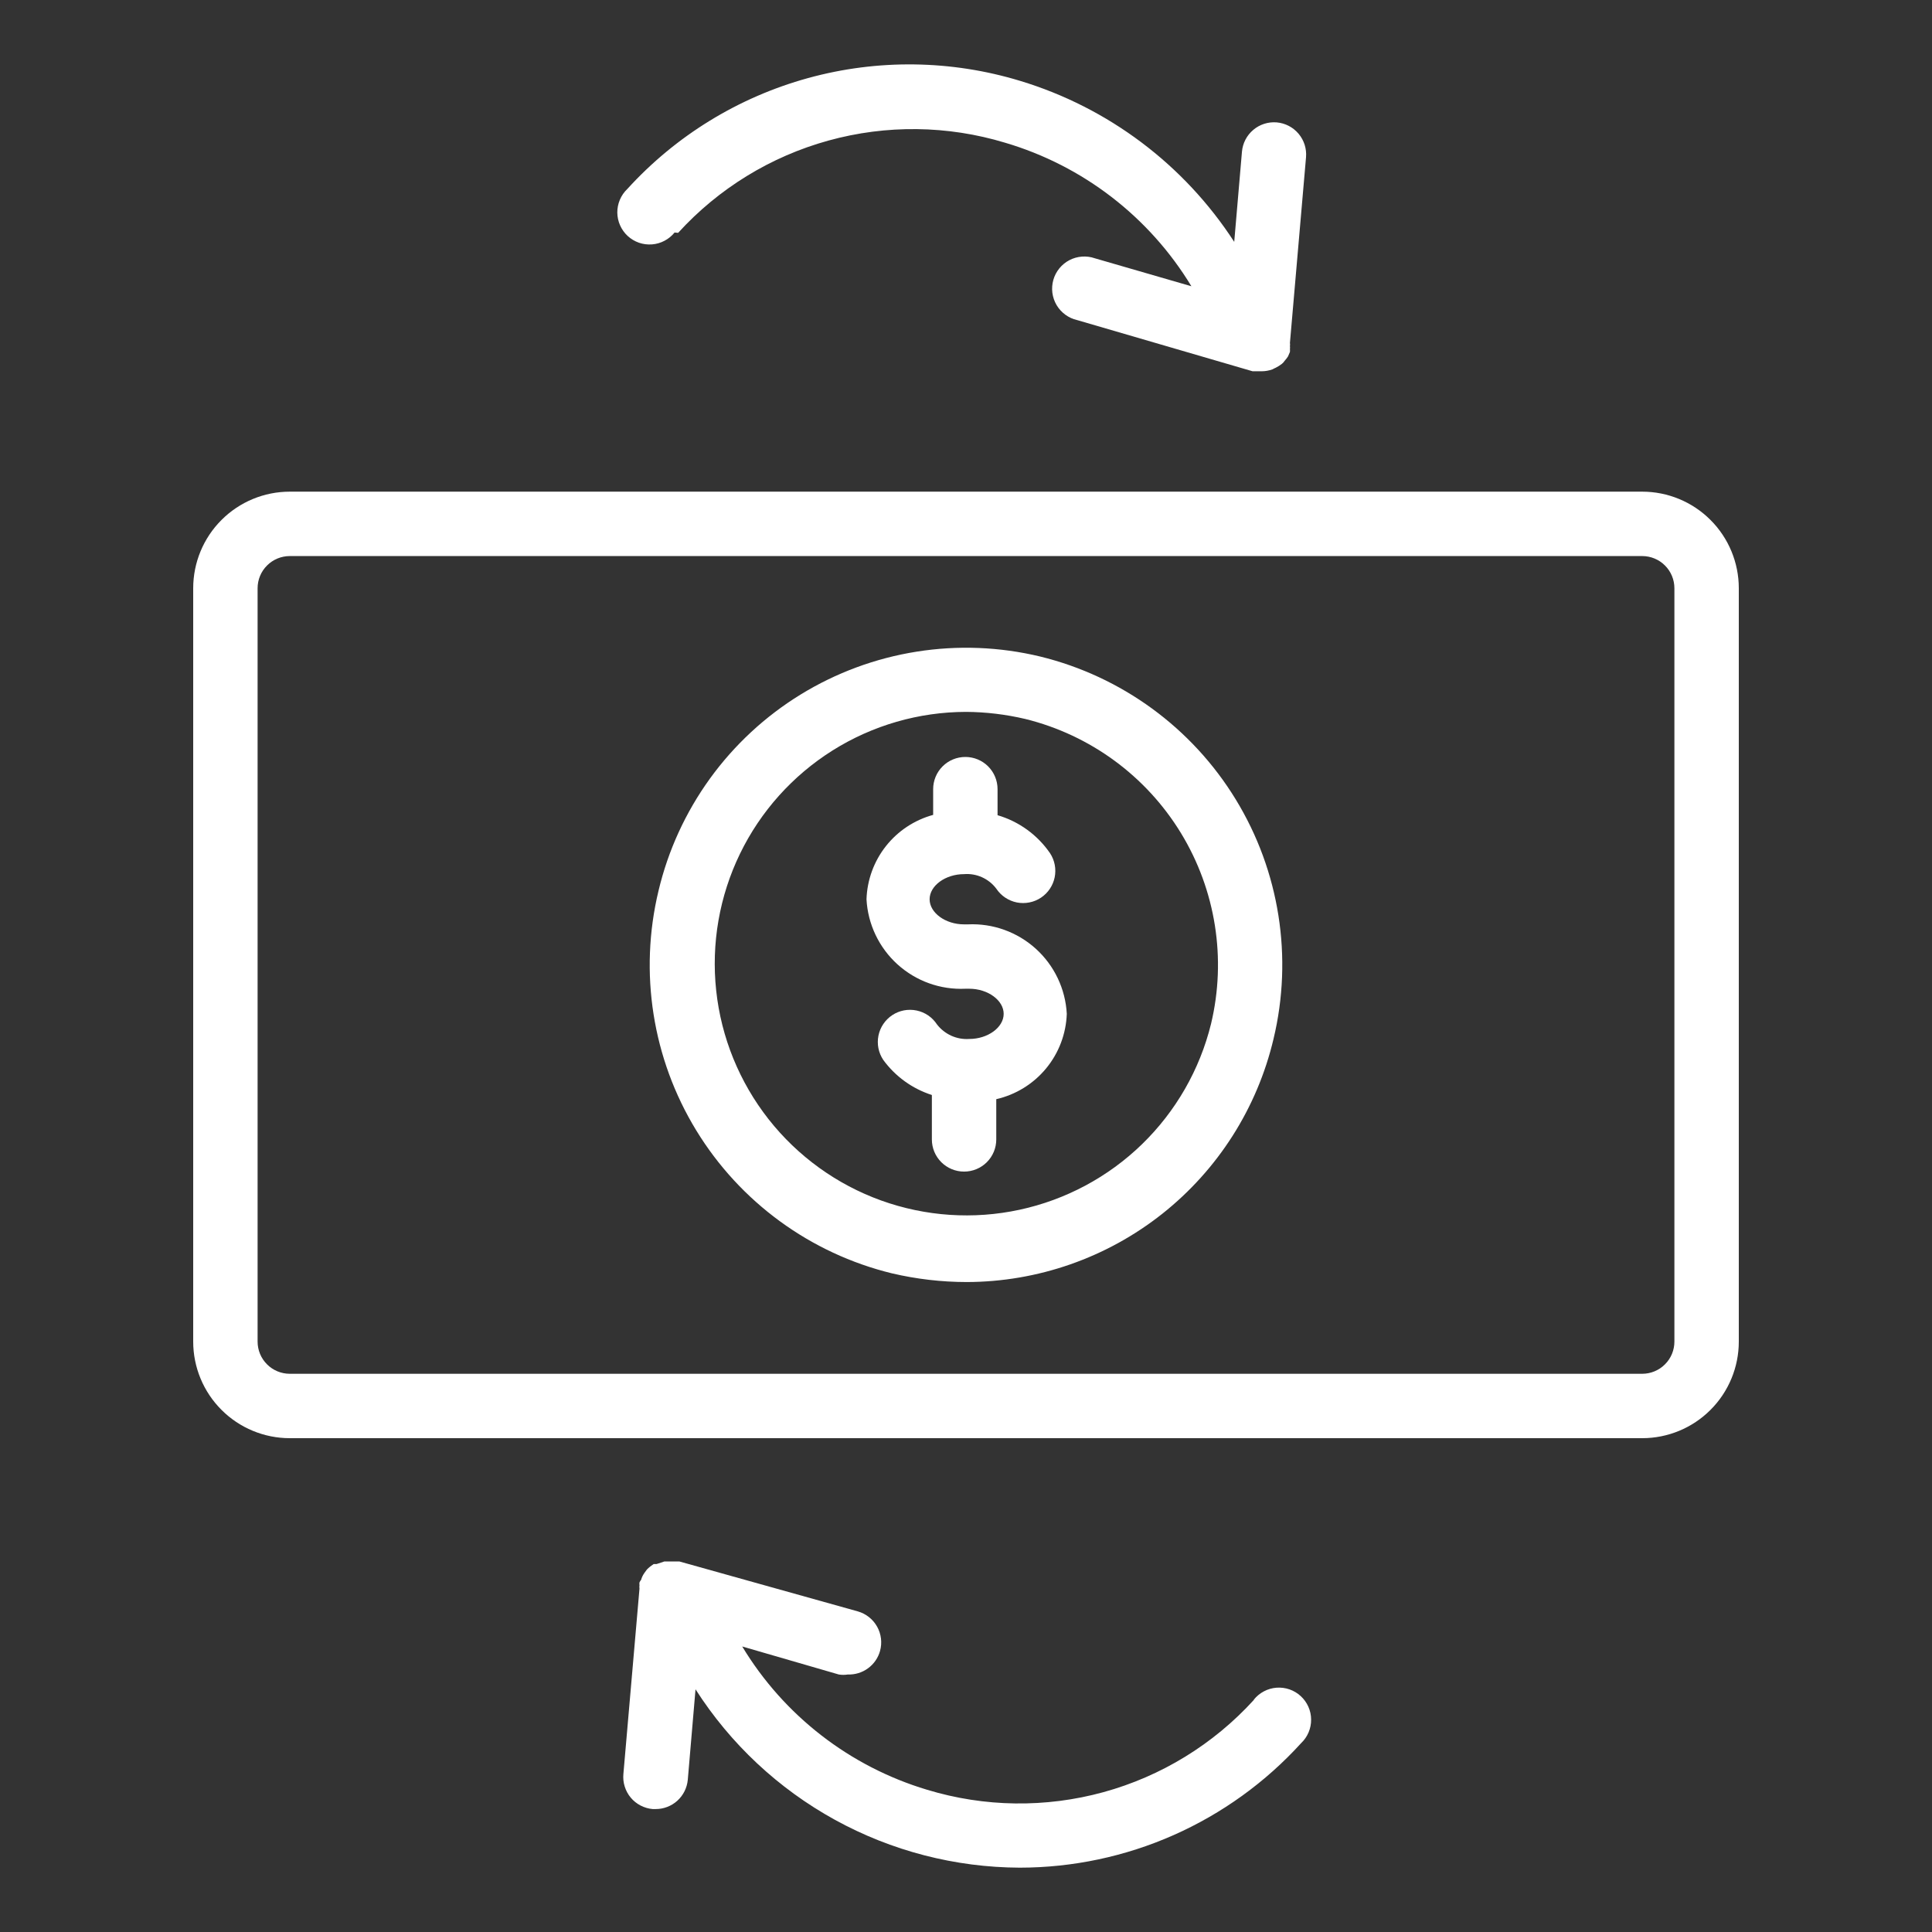 <svg width="60" height="60" viewBox="0 0 60 60" fill="none" xmlns="http://www.w3.org/2000/svg">
<rect x="0" y="0" width="60" height="60" fill="#333333" stroke="none"/>
<path d="M51 15.269H9C8.204 15.269 7.441 15.585 6.879 16.148C6.316 16.71 6 17.473 6 18.269V41.664C6 42.46 6.316 43.223 6.879 43.785C7.441 44.348 8.204 44.664 9 44.664H51C51.796 44.664 52.559 44.348 53.121 43.785C53.684 43.223 54 42.46 54 41.664V18.269C54 17.473 53.684 16.71 53.121 16.148C52.559 15.585 51.796 15.269 51 15.269ZM52 41.664C52 41.93 51.895 42.184 51.707 42.371C51.52 42.559 51.265 42.664 51 42.664H9C8.735 42.664 8.48 42.559 8.293 42.371C8.105 42.184 8 41.93 8 41.664V18.269C8 18.003 8.105 17.749 8.293 17.562C8.48 17.374 8.735 17.269 9 17.269H51C51.265 17.269 51.52 17.374 51.707 17.562C51.895 17.749 52 18.003 52 18.269V41.664Z" fill="white"/>
<path d="M30.06 28.707H29.94C29.36 28.707 28.87 28.347 28.87 27.927C28.87 27.507 29.36 27.147 29.94 27.147C30.131 27.132 30.323 27.165 30.498 27.244C30.672 27.323 30.825 27.444 30.94 27.597C31.013 27.707 31.106 27.801 31.216 27.875C31.325 27.948 31.448 28 31.577 28.026C31.706 28.052 31.839 28.052 31.968 28.026C32.098 28.001 32.221 27.95 32.33 27.877C32.549 27.73 32.702 27.503 32.754 27.245C32.806 26.986 32.755 26.718 32.61 26.497C32.219 25.928 31.643 25.511 30.98 25.317V24.508C30.98 24.242 30.875 23.988 30.687 23.8C30.5 23.613 30.245 23.508 29.98 23.508C29.715 23.508 29.46 23.613 29.273 23.8C29.085 23.988 28.98 24.242 28.98 24.508V25.307C28.4 25.465 27.886 25.805 27.514 26.276C27.141 26.748 26.93 27.326 26.91 27.927C26.951 28.701 27.297 29.428 27.872 29.949C28.448 30.47 29.205 30.742 29.98 30.706H30.1C30.68 30.706 31.17 31.066 31.17 31.486C31.17 31.906 30.68 32.266 30.1 32.266C29.909 32.279 29.718 32.244 29.544 32.166C29.37 32.087 29.217 31.967 29.1 31.816C29.028 31.706 28.935 31.61 28.826 31.535C28.717 31.461 28.595 31.409 28.465 31.382C28.336 31.355 28.203 31.354 28.073 31.378C27.944 31.403 27.82 31.453 27.71 31.526C27.6 31.599 27.506 31.692 27.432 31.802C27.358 31.911 27.307 32.034 27.281 32.163C27.255 32.292 27.255 32.425 27.28 32.554C27.306 32.684 27.357 32.806 27.43 32.916C27.805 33.43 28.334 33.812 28.94 34.006V35.386C28.94 35.651 29.045 35.905 29.233 36.093C29.421 36.28 29.675 36.385 29.94 36.385C30.205 36.385 30.46 36.28 30.647 36.093C30.835 35.905 30.94 35.651 30.94 35.386V34.136C31.546 33.997 32.09 33.662 32.486 33.183C32.882 32.704 33.108 32.108 33.13 31.486C33.089 30.712 32.743 29.985 32.168 29.464C31.593 28.944 30.835 28.671 30.06 28.707Z" fill="white"/>
<path d="M32.3 20.388C31.044 20.086 29.741 20.035 28.465 20.238C27.189 20.44 25.965 20.893 24.864 21.569C23.763 22.245 22.807 23.132 22.049 24.178C21.292 25.225 20.748 26.41 20.45 27.667C19.841 30.203 20.262 32.877 21.621 35.103C22.98 37.329 25.166 38.927 27.7 39.545C28.46 39.723 29.239 39.814 30.02 39.815C32.226 39.811 34.367 39.064 36.096 37.695C37.825 36.325 39.042 34.413 39.55 32.266C40.159 29.73 39.738 27.056 38.379 24.83C37.02 22.604 34.834 21.007 32.3 20.388ZM37.61 31.796C37.26 33.219 36.516 34.515 35.465 35.536C34.413 36.557 33.096 37.261 31.663 37.57C30.231 37.879 28.74 37.778 27.361 37.281C25.983 36.783 24.772 35.908 23.867 34.756C22.962 33.603 22.398 32.22 22.242 30.763C22.085 29.306 22.341 27.834 22.98 26.516C23.62 25.197 24.617 24.085 25.858 23.305C27.099 22.526 28.534 22.111 30 22.108C30.62 22.112 31.237 22.186 31.84 22.328C33.857 22.825 35.595 24.1 36.676 25.873C37.757 27.647 38.093 29.776 37.61 31.796Z" fill="white"/>
<path d="M21.06 7.231C22.315 5.854 23.934 4.86 25.73 4.365C27.527 3.869 29.426 3.892 31.21 4.431C33.629 5.144 35.694 6.734 37 8.89L34 8.021C33.872 7.976 33.736 7.959 33.6 7.969C33.465 7.979 33.333 8.016 33.212 8.079C33.092 8.142 32.986 8.228 32.9 8.333C32.814 8.438 32.75 8.56 32.713 8.69C32.676 8.821 32.665 8.958 32.682 9.092C32.7 9.227 32.744 9.357 32.813 9.474C32.882 9.591 32.974 9.692 33.083 9.772C33.193 9.853 33.318 9.91 33.45 9.94L38.9 11.53H39.18C39.296 11.53 39.411 11.509 39.52 11.47C39.552 11.451 39.586 11.434 39.62 11.42C39.687 11.386 39.751 11.346 39.81 11.3C39.845 11.271 39.875 11.238 39.9 11.2C39.937 11.159 39.97 11.116 40 11.07L40.06 10.93C40.063 10.9 40.063 10.87 40.06 10.84C40.065 10.81 40.065 10.78 40.06 10.75C40.066 10.717 40.066 10.683 40.06 10.65L40.56 4.881C40.582 4.617 40.499 4.356 40.328 4.153C40.158 3.951 39.914 3.824 39.65 3.801C39.386 3.779 39.124 3.862 38.922 4.033C38.719 4.204 38.593 4.447 38.57 4.711L38.33 7.511C36.773 5.111 34.418 3.34 31.68 2.511C29.537 1.86 27.253 1.83 25.093 2.425C22.934 3.02 20.987 4.214 19.48 5.871C19.381 5.965 19.303 6.079 19.25 6.205C19.197 6.331 19.17 6.467 19.171 6.604C19.173 6.74 19.202 6.875 19.258 7C19.314 7.125 19.394 7.237 19.495 7.33C19.596 7.422 19.714 7.493 19.843 7.538C19.973 7.583 20.11 7.6 20.246 7.59C20.382 7.58 20.515 7.542 20.636 7.478C20.757 7.415 20.864 7.327 20.95 7.221L21.06 7.231Z" fill="white"/>
<path d="M38.94 52.792C37.685 54.17 36.066 55.163 34.269 55.657C32.472 56.15 30.573 56.124 28.79 55.582C26.391 54.863 24.345 53.277 23.05 51.133L26.05 52.003C26.143 52.018 26.237 52.018 26.33 52.003C26.554 52.011 26.775 51.944 26.956 51.811C27.138 51.679 27.27 51.489 27.33 51.273C27.401 51.018 27.368 50.746 27.239 50.516C27.109 50.285 26.894 50.115 26.64 50.043L21.1 48.493H20.91C20.91 48.493 20.84 48.493 20.8 48.493H20.63L20.39 48.573H20.3C20.224 48.622 20.153 48.679 20.09 48.743L20.01 48.853C19.965 48.917 19.931 48.988 19.91 49.063C19.89 49.087 19.873 49.114 19.86 49.143C19.855 49.173 19.855 49.203 19.86 49.233C19.854 49.266 19.854 49.3 19.86 49.333L19.36 55.092C19.348 55.224 19.361 55.356 19.401 55.482C19.44 55.608 19.503 55.725 19.588 55.827C19.672 55.928 19.776 56.011 19.893 56.072C20.011 56.133 20.139 56.171 20.27 56.182H20.36C20.61 56.183 20.852 56.09 21.037 55.922C21.222 55.753 21.337 55.521 21.36 55.272L21.6 52.463C22.681 54.154 24.169 55.548 25.929 56.516C27.688 57.484 29.662 57.994 31.67 58.002C33.316 58.001 34.944 57.656 36.449 56.99C37.954 56.323 39.303 55.35 40.41 54.132C40.509 54.038 40.587 53.924 40.64 53.798C40.693 53.672 40.72 53.536 40.718 53.4C40.717 53.263 40.688 53.128 40.632 53.003C40.576 52.878 40.496 52.766 40.395 52.674C40.294 52.581 40.176 52.51 40.046 52.465C39.917 52.421 39.78 52.403 39.644 52.413C39.508 52.423 39.375 52.461 39.254 52.525C39.133 52.588 39.026 52.676 38.94 52.782V52.792Z" fill="white"/>
</svg>
